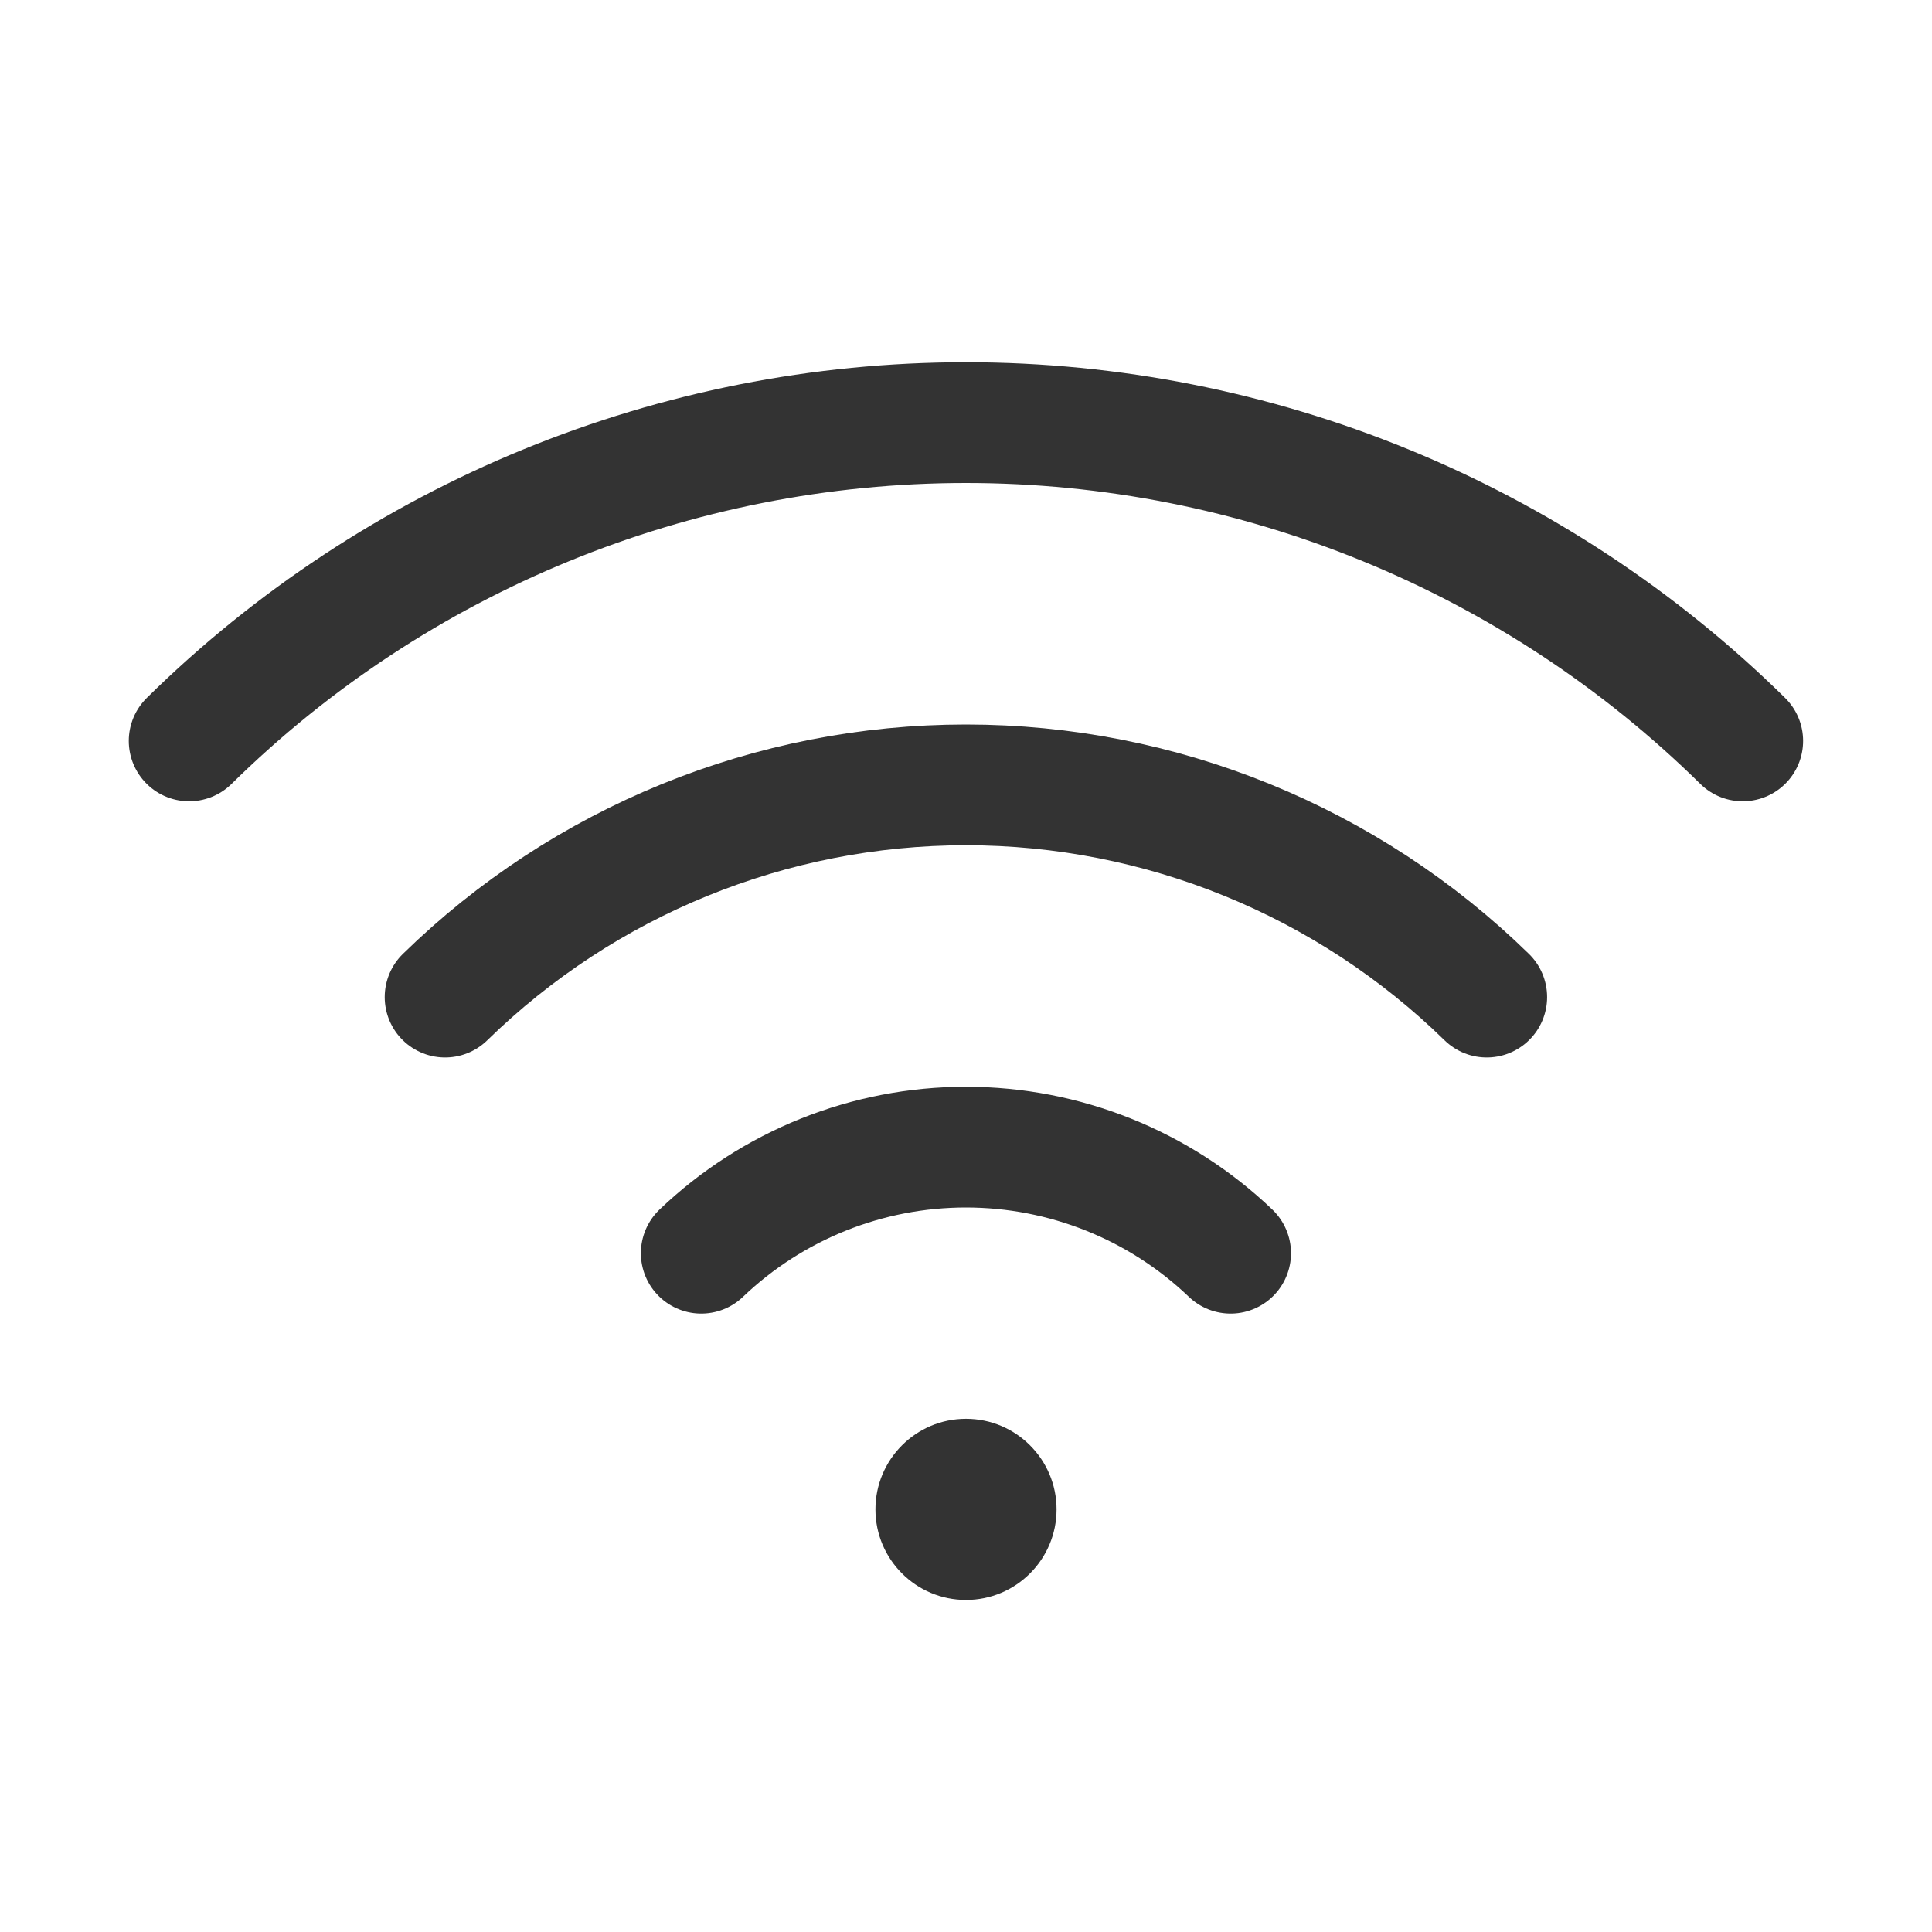 <svg width="32" height="32" viewBox="0 0 32 32" fill="none" xmlns="http://www.w3.org/2000/svg">
<path d="M11.615 20.757C12.796 19.629 14.366 19 15.999 19C17.632 19 19.203 19.629 20.383 20.757" stroke="#333333" stroke-width="2" stroke-linecap="round" stroke-linejoin="round"/>
<path d="M7.372 16.515C9.678 14.261 12.774 13 15.999 13C19.223 13 22.319 14.261 24.625 16.515" stroke="#333333" stroke-width="2" stroke-linecap="round" stroke-linejoin="round"/>
<path d="M3.133 12.272C6.563 8.894 11.184 7 15.999 7C20.813 7 25.435 8.894 28.865 12.272" stroke="#333333" stroke-width="2" stroke-linecap="round" stroke-linejoin="round"/>
<path d="M16 26.5C16.828 26.5 17.5 25.828 17.5 25C17.5 24.172 16.828 23.5 16 23.5C15.172 23.5 14.5 24.172 14.5 25C14.5 25.828 15.172 26.5 16 26.5Z" fill="#333333"/>
</svg>
